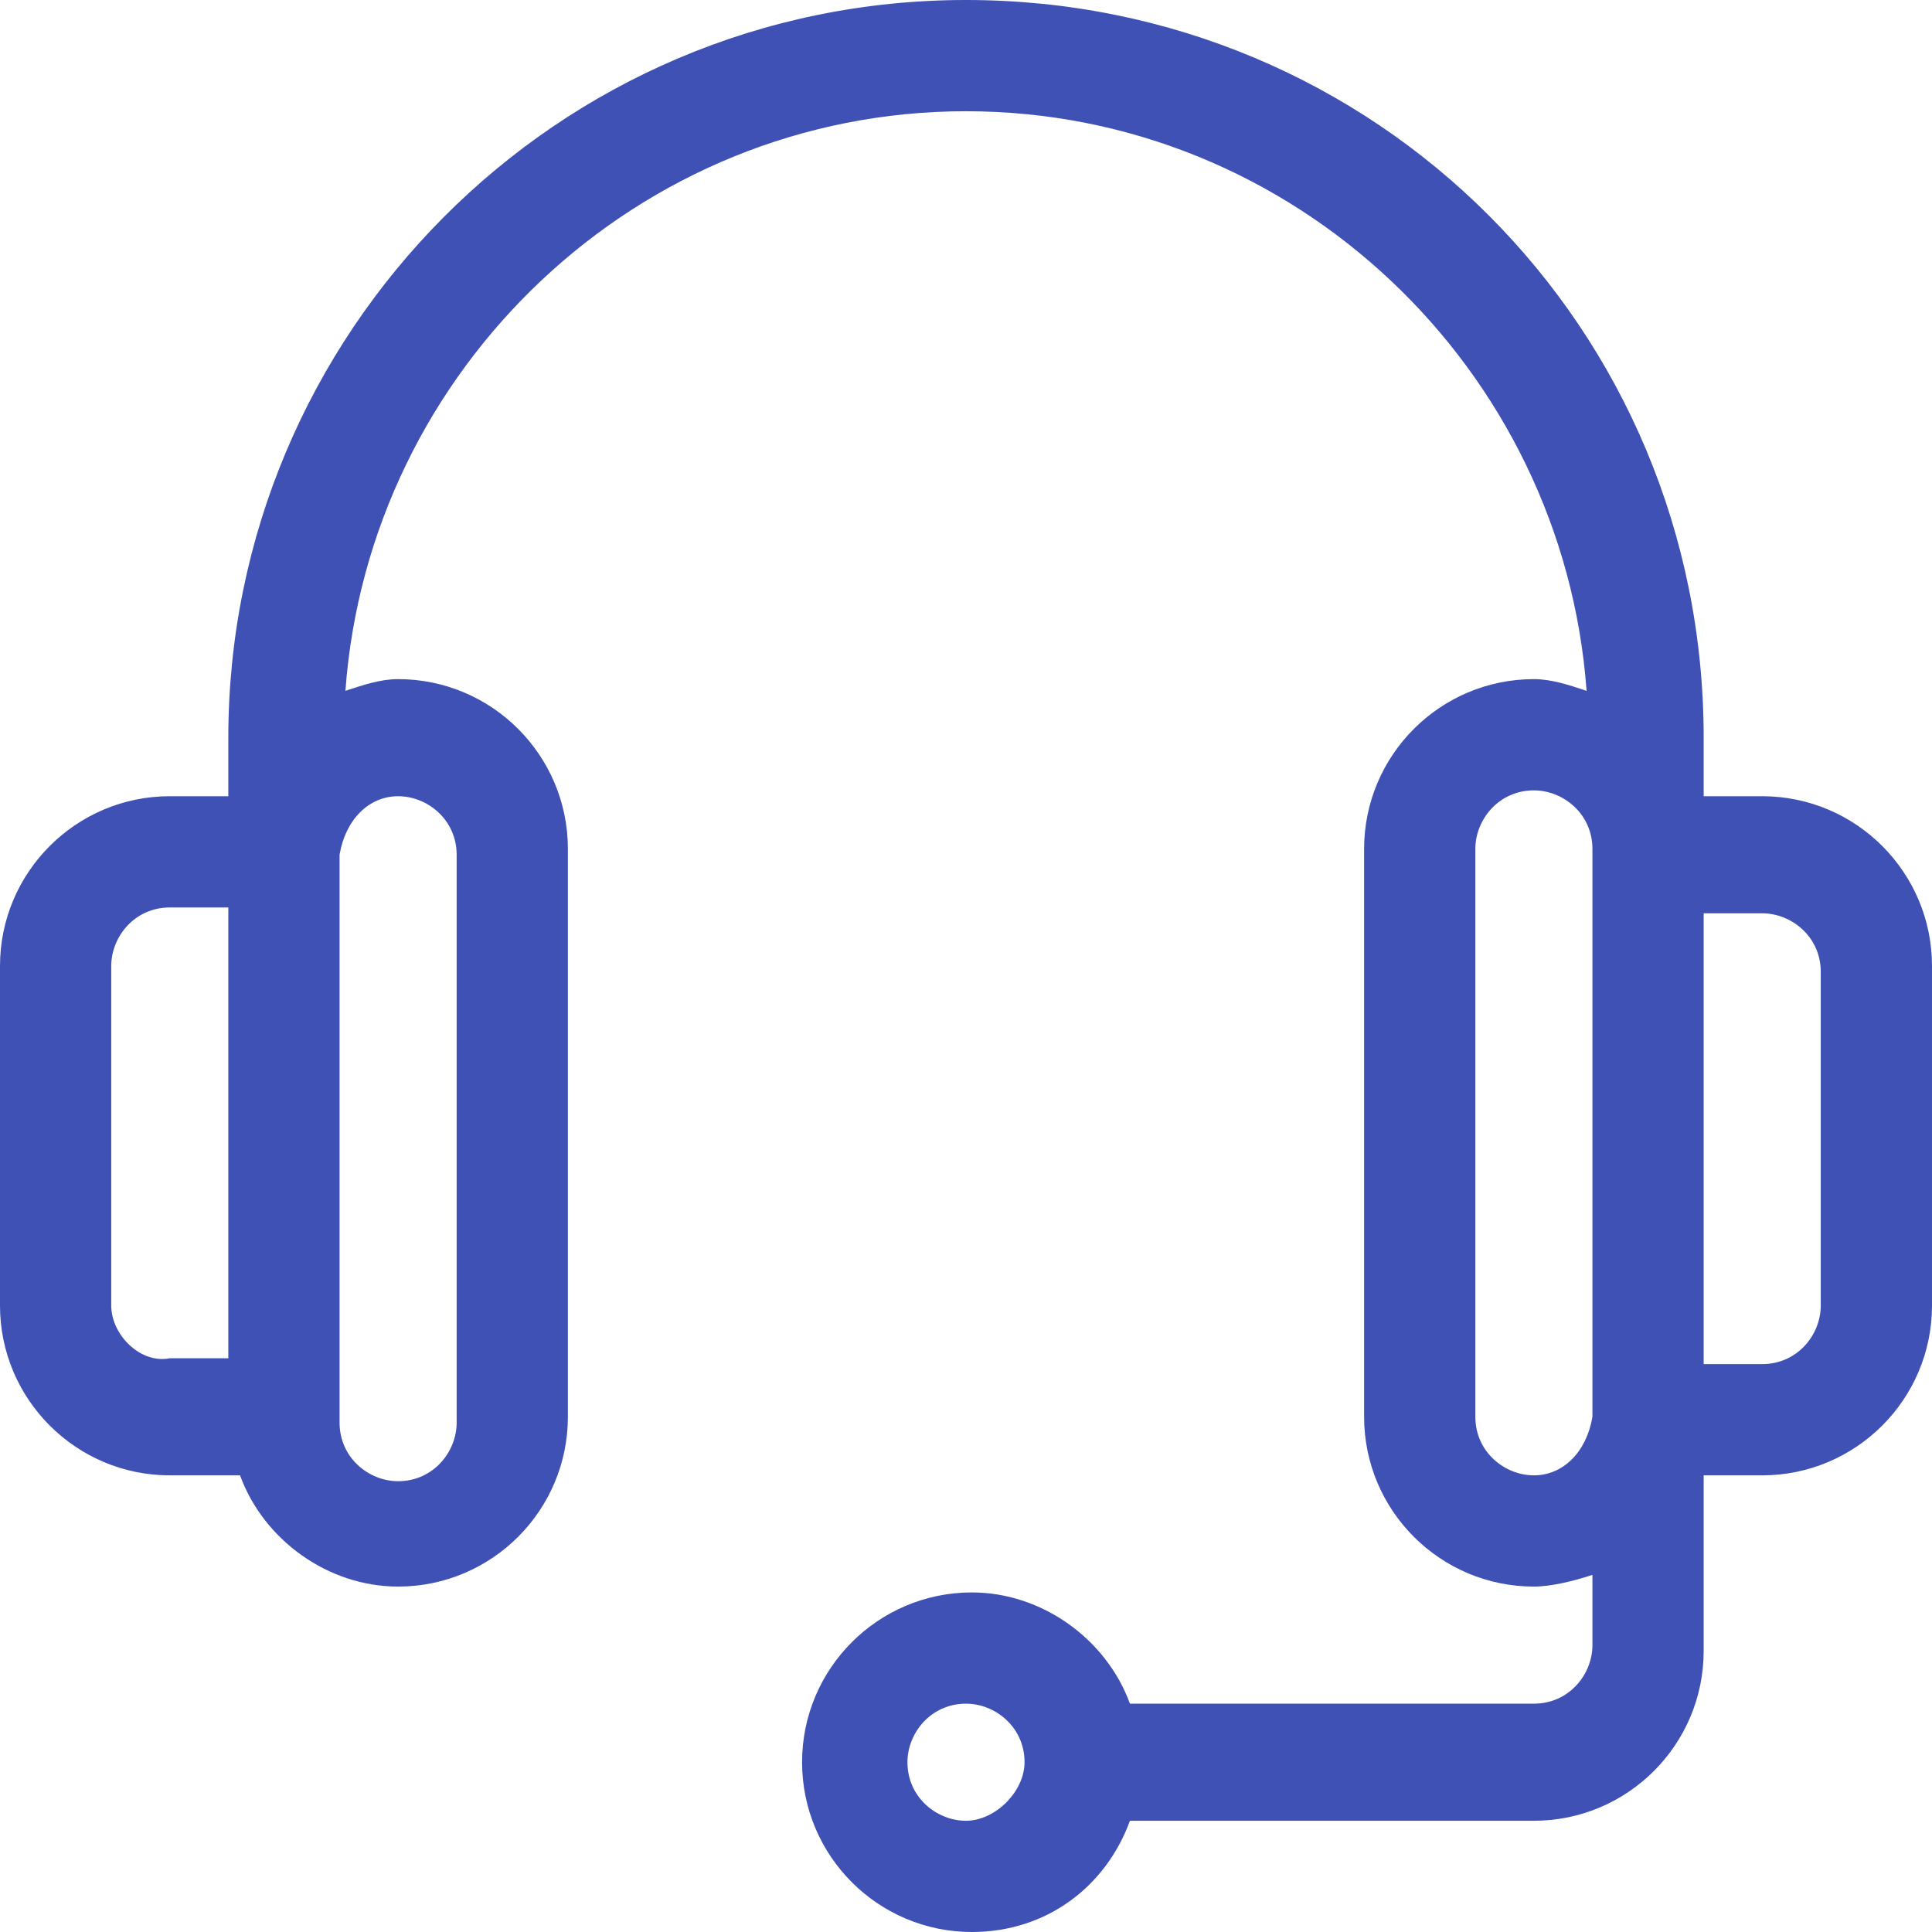 <?xml version="1.0" encoding="utf-8"?>
<!-- Generator: Adobe Illustrator 22.0.0, SVG Export Plug-In . SVG Version: 6.00 Build 0)  -->
<svg version="1.1" id="Layer_1" xmlns="http://www.w3.org/2000/svg" xmlns:xlink="http://www.w3.org/1999/xlink" x="0px" y="0px"
	 viewBox="0 0 33 33" style="enable-background:new 0 0 33 33;" xml:space="preserve">
<style type="text/css">
	.st0{fill:#3F51B5;}
</style>
<g>
	<g>
		<path class="st0" d="M30.1,13.6h-1v-1c0-7-5.6-12.6-12.6-12.6S3.9,5.7,3.9,12.6v1h-1c-1.6,0-2.9,1.3-2.9,2.9v5.8
			c0,1.6,1.3,2.9,2.9,2.9h1.2c0.4,1.1,1.5,1.9,2.7,1.9c1.6,0,2.9-1.3,2.9-2.9v-9.7c0-1.6-1.3-2.9-2.9-2.9c-0.3,0-0.6,0.1-0.9,0.2
			c0.4-5.5,5-9.9,10.6-9.9s10.2,4.4,10.6,9.9c-0.3-0.1-0.6-0.2-0.9-0.2c-1.6,0-2.9,1.3-2.9,2.9v9.7c0,1.6,1.3,2.9,2.9,2.9
			c0.3,0,0.7-0.1,1-0.2v1.2c0,0.5-0.4,1-1,1h-6.9c-0.4-1.1-1.5-1.9-2.7-1.9c-1.6,0-2.9,1.3-2.9,2.9s1.3,2.9,2.9,2.9
			c1.3,0,2.3-0.8,2.7-1.9h6.9c1.6,0,2.9-1.3,2.9-2.9v-3h1c1.6,0,2.9-1.3,2.9-2.9v-5.8C33,14.9,31.7,13.6,30.1,13.6L30.1,13.6z
			 M1.9,22.3v-5.8c0-0.5,0.4-1,1-1h1v7.7h-1C2.4,23.3,1.9,22.8,1.9,22.3L1.9,22.3z M6.8,13.6c0.5,0,1,0.4,1,1v9.7c0,0.5-0.4,1-1,1
			c-0.5,0-1-0.4-1-1v-9.7C5.9,14,6.3,13.6,6.8,13.6L6.8,13.6z M16.5,31.1c-0.5,0-1-0.4-1-1c0-0.5,0.4-1,1-1c0.5,0,1,0.4,1,1
			C17.5,30.6,17,31.1,16.5,31.1L16.5,31.1z M26.2,25.2c-0.5,0-1-0.4-1-1v-9.7c0-0.5,0.4-1,1-1c0.5,0,1,0.4,1,1v9.7
			C27.1,24.8,26.7,25.2,26.2,25.2L26.2,25.2z M31.1,22.3c0,0.5-0.4,1-1,1h-1v-7.7h1c0.5,0,1,0.4,1,1V22.3z M31.1,22.3"/>
	</g>
</g>
</svg>
